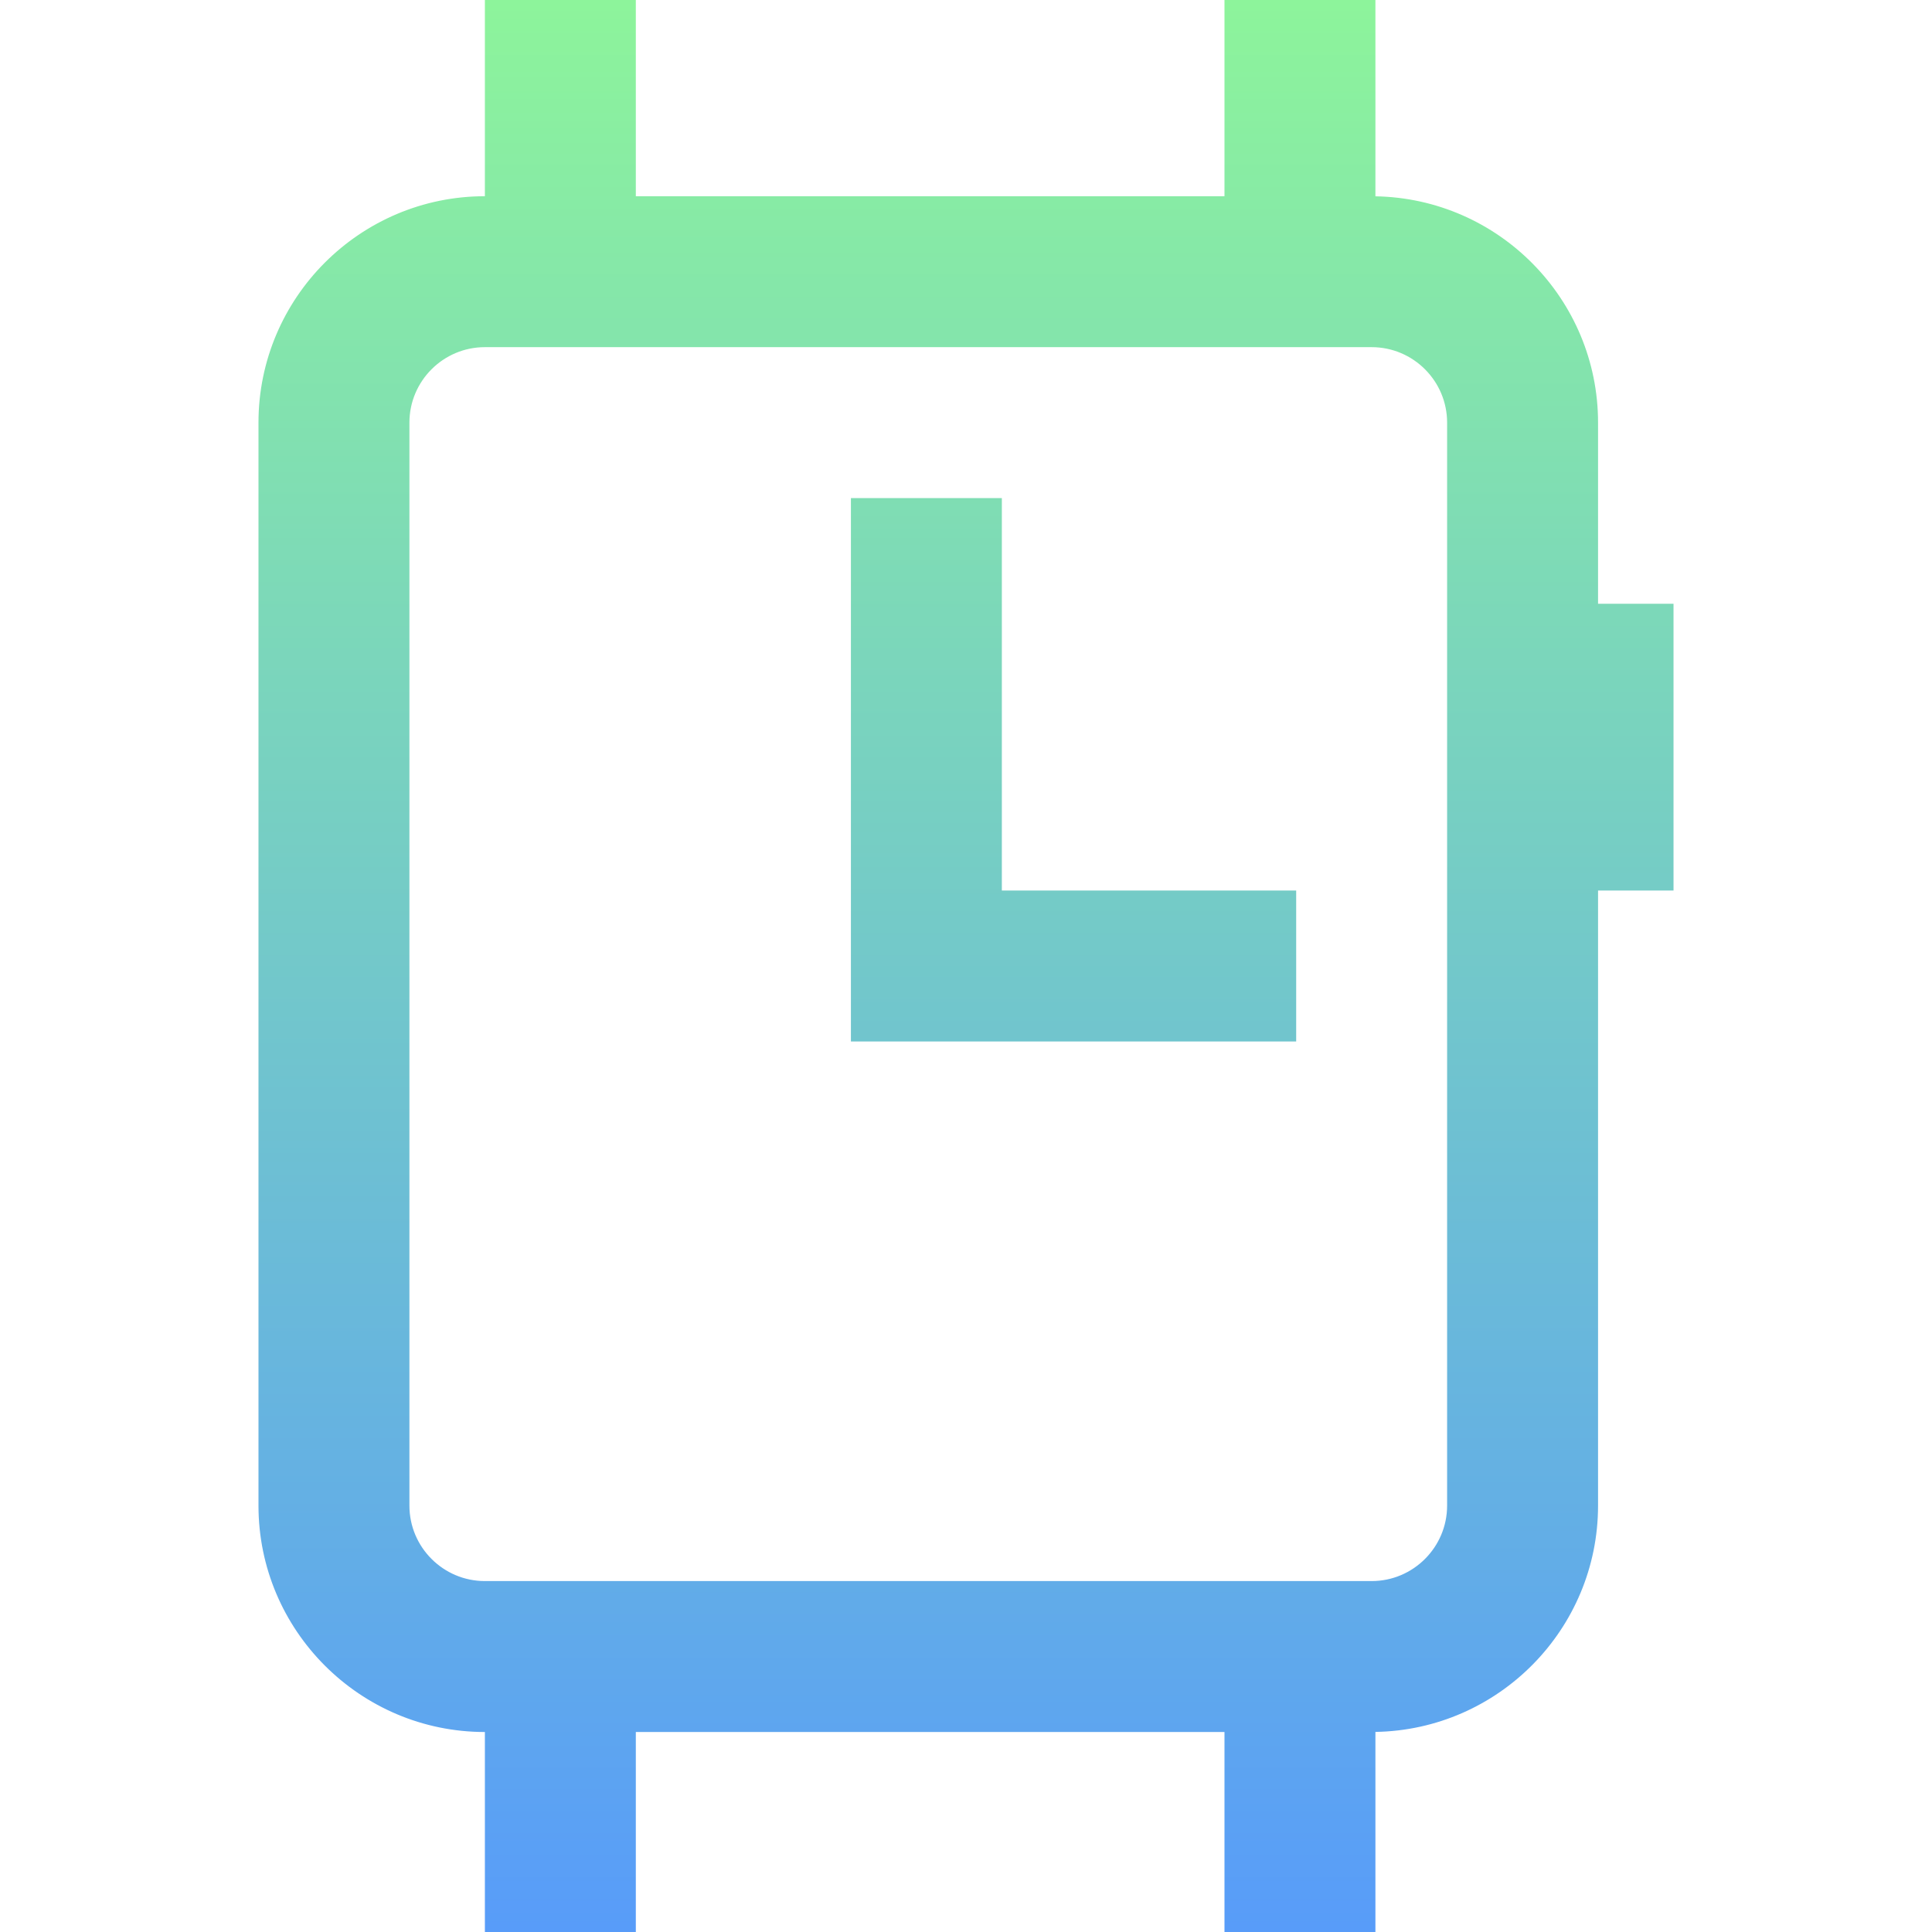 <svg id="Layer_1" enable-background="new 0 0 512 512" height="512" viewBox="0 0 512 512" width="512" xmlns="http://www.w3.org/2000/svg" xmlns:xlink="http://www.w3.org/1999/xlink"><linearGradient id="SVGID_1_" gradientUnits="userSpaceOnUse" x1="256" x2="256" y1="0" y2="512"><stop offset="0" stop-color="#8df49b"/><stop offset="1" stop-color="#589cf9"/></linearGradient><path d="m443.5 160h-20v-48c0-32.749-26.377-59.437-59-59.975v-52.025h-40v52h-156v-52h-40v52c-33.084 0-60 26.916-60 60v287c0 33.084 26.916 60 60 60v53h40v-53h156v53h40v-53.025c32.623-.538 59-27.226 59-59.975v-163h20zm-60 239c0 11.028-8.972 20-20 20h-235c-11.028 0-20-8.972-20-20v-287c0-11.028 8.972-20 20-20h235c11.028 0 20 8.972 20 20zm-118-163h78v40h-118v-144h40z" fill="url(#SVGID_1_)"/></svg>